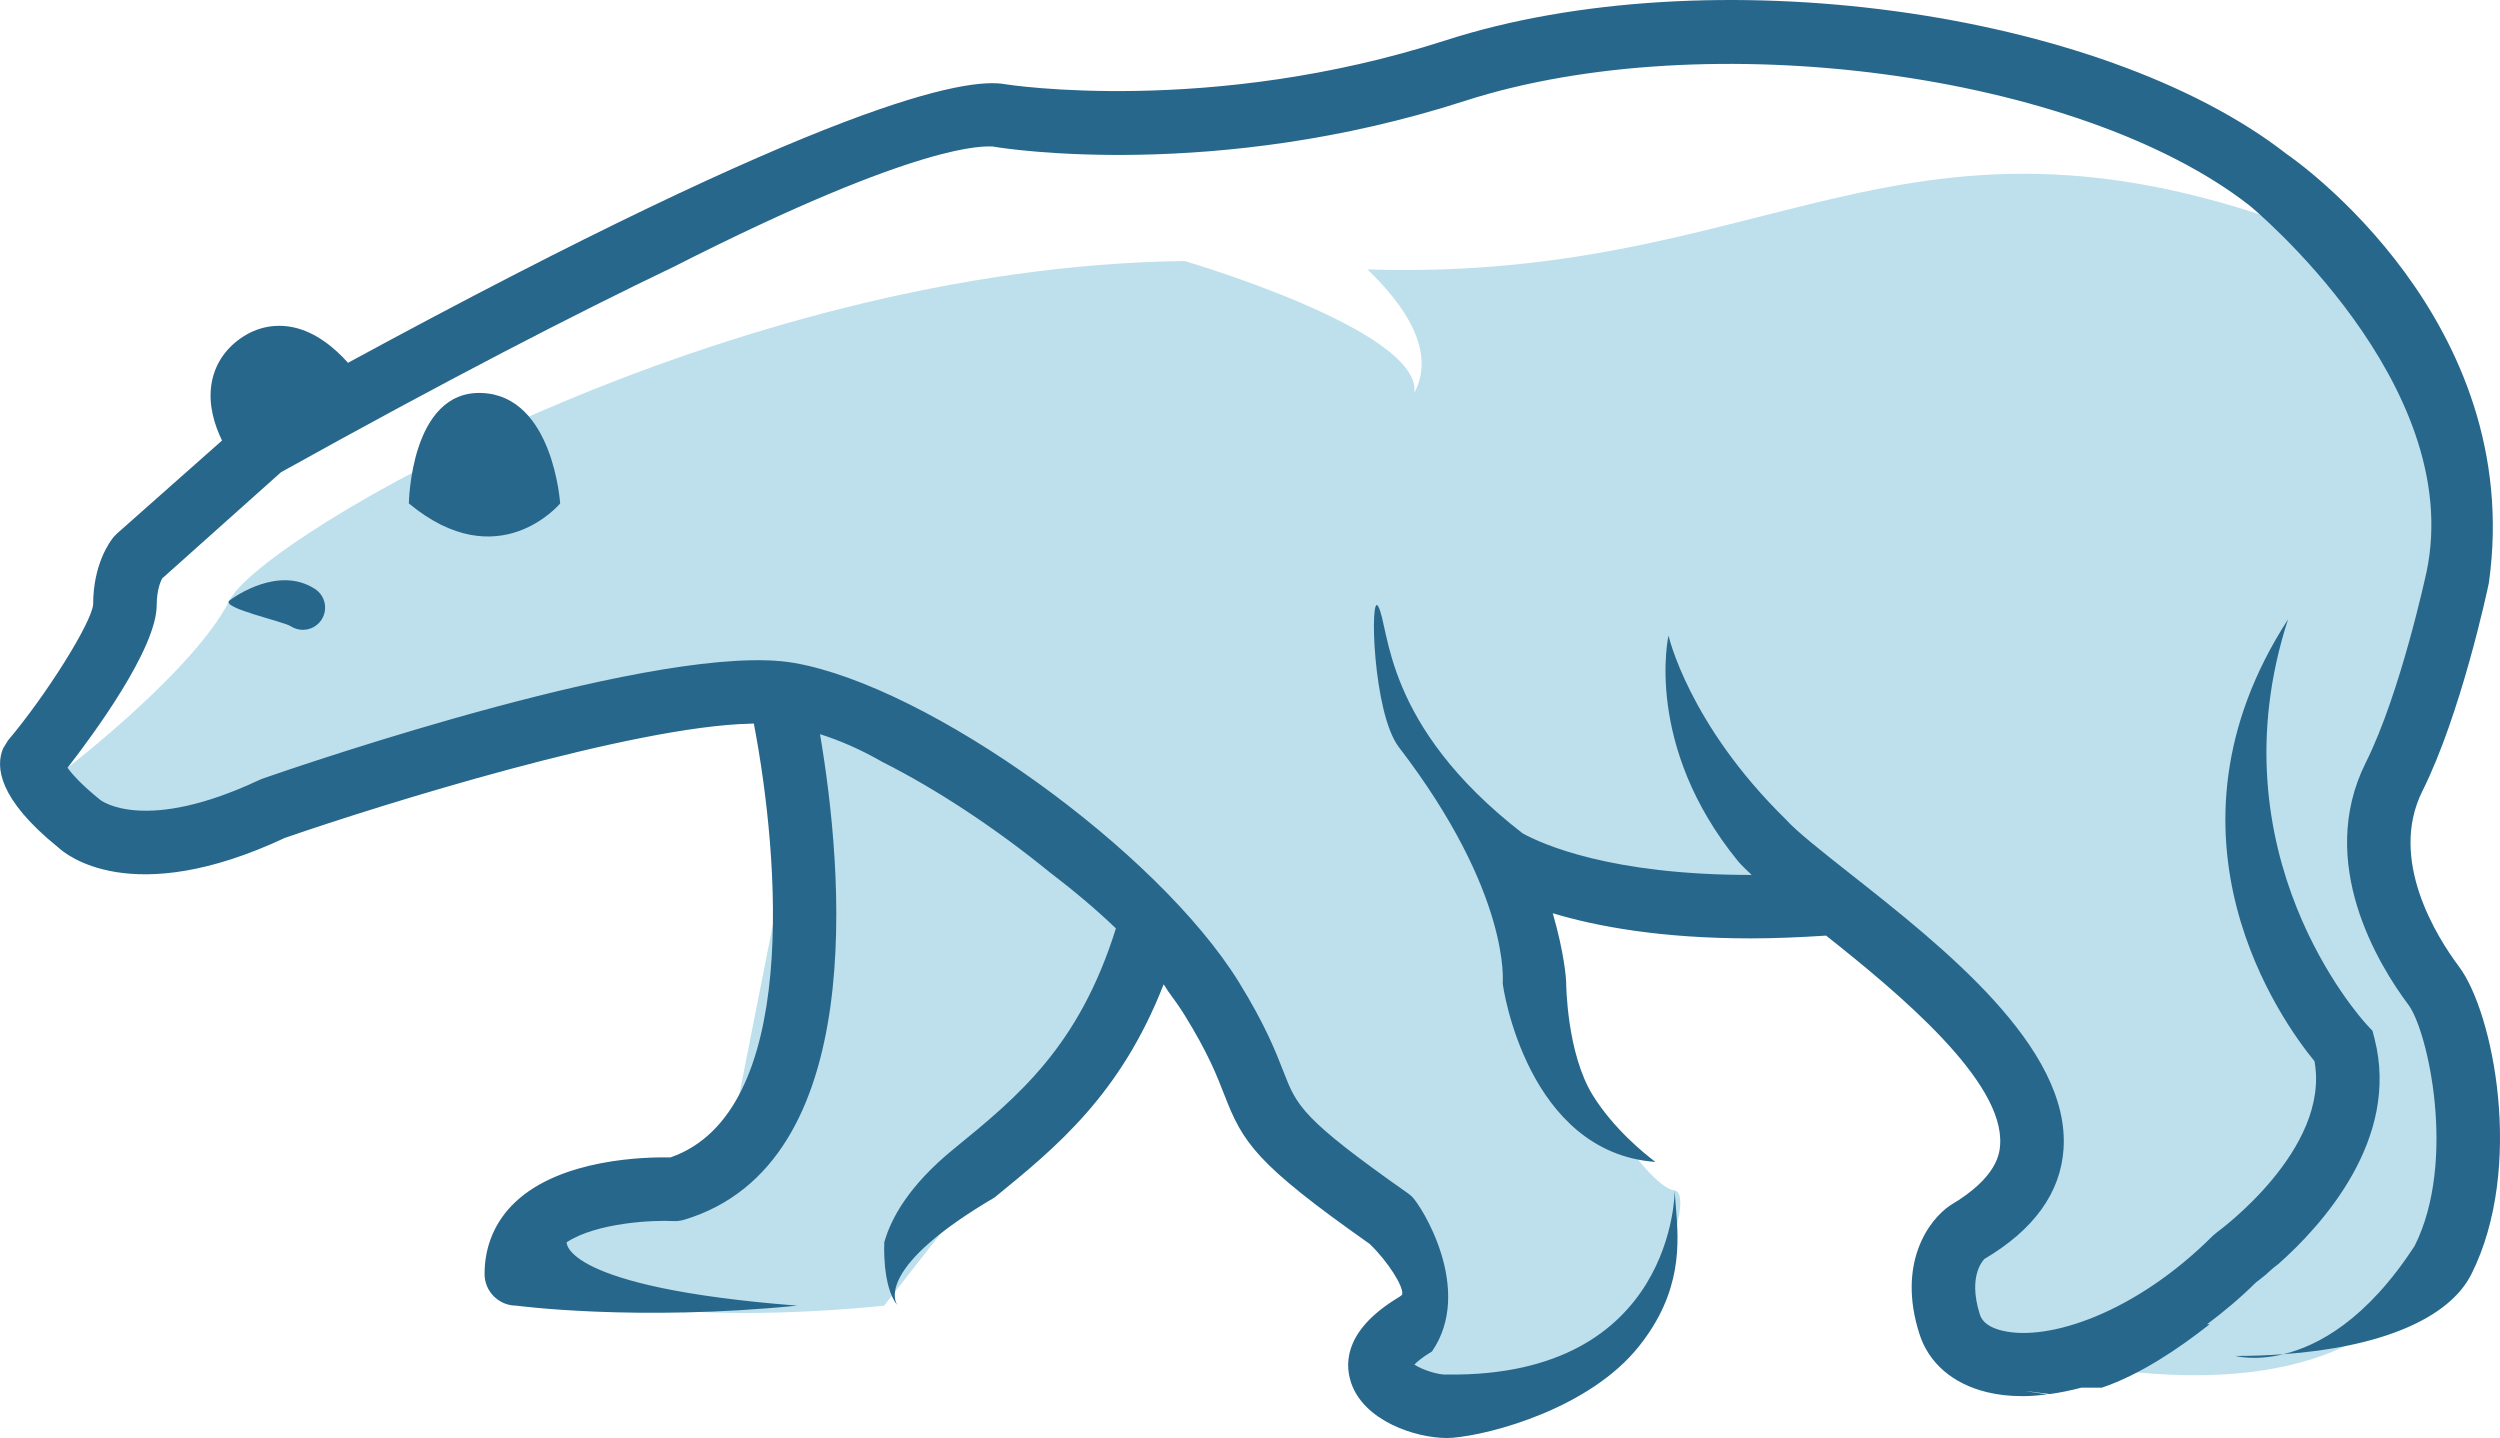 <svg version="1.1" id="图层_1" x="0px" y="0px" width="138.803px" height="79.84px" viewBox="0 0 138.803 79.84" enable-background="new 0 0 138.803 79.84" xml:space="preserve" xmlns="http://www.w3.org/2000/svg" xmlns:xlink="http://www.w3.org/1999/xlink" xmlns:xml="http://www.w3.org/XML/1998/namespace">
  <path fill="#BDE0EC" d="M136.914,61.67l-4.795-14.352c0,0,9.42-21.585,0-32.831C106.24,2.975,99.871,15.713,75.924,14.96
	c2.086,2.002,3.828,4.557,2.598,6.855c0.465-3.459-12.73-7.316-12.746-7.321C40.3,14.797,14.525,29.768,12.743,33.336
	c-1.928,3.856-8.995,9.291-8.995,9.291c5.596,10.285,21.715-1.773,21.715-1.773l18.061-2.785l0.882,5.708L40.44,63.838
	c0,0-9.038,3.582-11.674,5.287c1.542,5.506,20.32,3.365,20.32,3.365l3.155-4.018c0,0,11.733-17.438,12.61-16.308
	c0.932,4.22,13.667,17.619,13.667,17.619s-0.84,2.225-1.297,7.729c12.773,2.887,17.4-11.254,15.752-11.42
	c-1.646-0.166-5.84-7.322-5.84-7.322l-2.646-10.572l15.64,1.322l11.674,11.013c0,0,2.006,5.868-4.404,9.028
	c-0.901,2.652,0.504,6.521,7.929,6.201C139.535,79.825,136.914,61.67,136.914,61.67z" class="color c1"/>
  <path fill="#27678C" d="M17.852,34.405c-0.37,0.573-1.137,0.735-1.706,0.365c-0.423-0.274-3.95-1.029-3.401-1.434
	c0.272-0.205,2.721-1.946,4.744-0.636C18.059,33.07,18.223,33.833,17.852,34.405z M22.701,27.951c0,0,0.083-6.287,4.05-6.132
	c3.967,0.156,4.35,6.132,4.35,6.132S27.68,32.082,22.701,27.951z M136.531,53.674c-1.246-1.664-3.939-5.945-2.035-9.757
	c2.133-4.263,3.608-11.145,3.69-11.559c2.037-14.571-10.774-23.5-11.231-23.807C116.621,0.497,94.798-2.453,80.251,2.244
	C67.197,6.453,55.93,4.696,55.818,4.678c-2.158-0.407-9.736,0.929-36.496,15.465c-0.72-0.805-1.759-1.696-3.034-1.97
	c-1.025-0.215-2.027-0.012-2.907,0.596c-0.917,0.635-1.488,1.53-1.646,2.589c-0.173,1.155,0.184,2.26,0.592,3.1l-5.832,5.165
	l-0.181,0.185c-0.188,0.229-1.144,1.488-1.142,3.751c-0.086,1.018-2.604,5.037-4.725,7.546l-0.272,0.442
	c-0.44,1.027-0.252,2.828,3.051,5.498c0.389,0.367,4.04,3.478,12.596-0.526c5.424-1.877,19.32-6.197,25.828-6.338
	c0,0,0.075-0.007,0.203-0.012c1.444,7.542,2.545,21.604-4.627,24.092c-1.38-0.027-6.077,0.063-8.634,2.496
	c-1.105,1.053-1.689,2.424-1.689,3.973c0,0.974,0.789,1.761,1.763,1.761c0,0,6.638,0.893,15.596,0
	c-13.071-1.017-12.801-3.519-12.801-3.519c1.68-1.1,4.846-1.238,5.93-1.176c0.197,0.01,0.402-0.02,0.592-0.074
	c10.317-3.093,8.819-19.441,7.546-26.959c1.017,0.321,2.19,0.807,3.476,1.549c0.001,0,0.001,0,0.002,0
	c3.005,1.512,6.284,3.684,9.225,6.078c1.34,1.022,2.616,2.089,3.725,3.155c-2.047,6.548-5.41,9.319-9,12.243
	c-2.485,2.021-3.486,3.848-3.86,5.184c0,0-0.133,2.444,0.727,3.495c-0.154-0.228-1.152-2.135,5.4-5.985
	c3.45-2.81,6.994-5.718,9.384-11.832c0.083,0.129,0.176,0.26,0.25,0.388c0.342,0.457,0.657,0.907,0.929,1.347
	c1.298,2.102,1.793,3.376,2.188,4.397c1.031,2.653,1.717,3.807,8.074,8.284c0.996,0.957,1.908,2.384,1.801,2.813
	c-0.01,0.015-0.057,0.063-0.164,0.129c-2.912,1.746-3.065,3.535-2.682,4.729c0.699,2.162,3.61,3.102,5.311,3.102
	c0.115,0,0.228-0.004,0.332-0.012c2.195-0.182,7.611-1.654,10.336-5.061c2.447-3.058,2.226-5.777,2.063-7.765
	c-0.025-0.308-0.049-0.608-0.064-0.907c0,0,0.033,10.37-12.627,10.223c-0.449,0.039-1.393-0.26-1.828-0.553
	c0.154-0.16,0.443-0.41,0.978-0.729c2.352-3.416-0.586-8.111-1.133-8.621l-0.185-0.149c-5.912-4.156-6.188-4.863-6.92-6.752
	c-0.428-1.097-1.01-2.599-2.477-4.975c-4.508-7.307-17.197-16.421-24.688-17.73c-7.146-1.257-27.248,5.63-29.517,6.419l-0.172,0.07
	c-6.367,2.999-8.786,1.167-8.859,1.104C4.516,43.564,4,42.977,3.75,42.626c1.438-1.851,4.951-6.615,4.951-9.041
	c0-0.829,0.223-1.32,0.301-1.468l6.601-5.899c9.193-5.112,16.301-8.772,21.795-11.402c13.909-7.069,17.303-6.674,17.7-6.685
	l0.155,0.026c0.491,0.083,12.181,1.929,26.083-2.556c13.371-4.31,34.078-1.579,43.547,5.799c0.043,0.031,12.035,9.888,9.842,20.351
	c-0.016,0.066-1.442,6.735-3.375,10.59c-2.783,5.569,0.73,11.261,2.369,13.448c1.082,1.445,2.699,8.672,0.352,13.373
	c-2.673,4.12-5.377,5.561-7.294,6.025c5.379-0.386,9.202-1.967,10.442-4.453C140.177,64.82,138.431,56.205,136.531,53.674z
	 M126.777,75.188c-0.853,0.062-1.74,0.096-2.667,0.096C124.11,75.283,125.167,75.578,126.777,75.188z M125.257,71.198
	c0.117-0.089,0.309-0.232,0.547-0.431c0.004-0.002,0.313-0.307,0.713-0.604c2.361-2.098,6.758-6.885,5.32-12.494l-0.115-0.439
	l-0.307-0.328c-0.355-0.383-8.601-9.51-4.381-22.513c-7.808,12.065-0.279,22.402,1.469,24.53c0.895,4.91-5.354,9.455-5.418,9.502
	l-0.224,0.188c-4.282,4.283-9.131,5.893-11.7,5.27c-0.685-0.166-1.101-0.467-1.234-0.891c-0.715-2.24,0.262-3.082,0.246-3.086
	c2.754-1.625,4.234-3.68,4.397-6.104c0.382-5.649-6.702-11.233-11.877-15.312c-1.526-1.206-2.973-2.346-3.547-2.997
	c-5.403-5.291-6.508-10.204-6.508-10.204s-1.393,6.089,3.863,12.533c0.207,0.236,0.465,0.49,0.756,0.759
	c-7.838,0.012-11.646-1.716-12.721-2.31c-7.789-6.032-7.361-11.431-8.017-12.602c-0.473-0.85-0.311,5.913,1.146,7.814
	c6.264,8.166,5.764,13.103,5.768,13.103c0,0.196,1.351,9.403,8.48,9.931c-0.656-0.494-2.322-1.853-3.463-3.676
	c-1.47-2.354-1.494-6.219-1.496-6.337c-0.004-0.126-0.084-1.517-0.742-3.796c2.418,0.729,5.983,1.396,10.983,1.396
	c1.294,0,2.703-0.056,4.193-0.154c4.066,3.225,9.9,8.08,9.662,11.611c-0.031,0.444-0.121,1.801-2.756,3.356
	c-1.228,0.819-2.973,3.246-1.726,7.146c0.521,1.629,1.857,2.776,3.759,3.237c0.594,0.146,1.252,0.22,1.967,0.22
	c0.43,0,0.885-0.035,1.354-0.099c-1.816-0.271-1.26-0.204,0.152-0.017c0.566-0.077,1.156-0.196,1.762-0.356h1.136
	c2.106-0.707,4.286-2.178,5.987-3.521h-0.145C123.454,72.838,124.362,72.085,125.257,71.198z M49.821,72.468
	c0.01,0.016,0.017,0.023,0.017,0.023C49.832,72.484,49.827,72.475,49.821,72.468z" class="color c2"/>
</svg>
